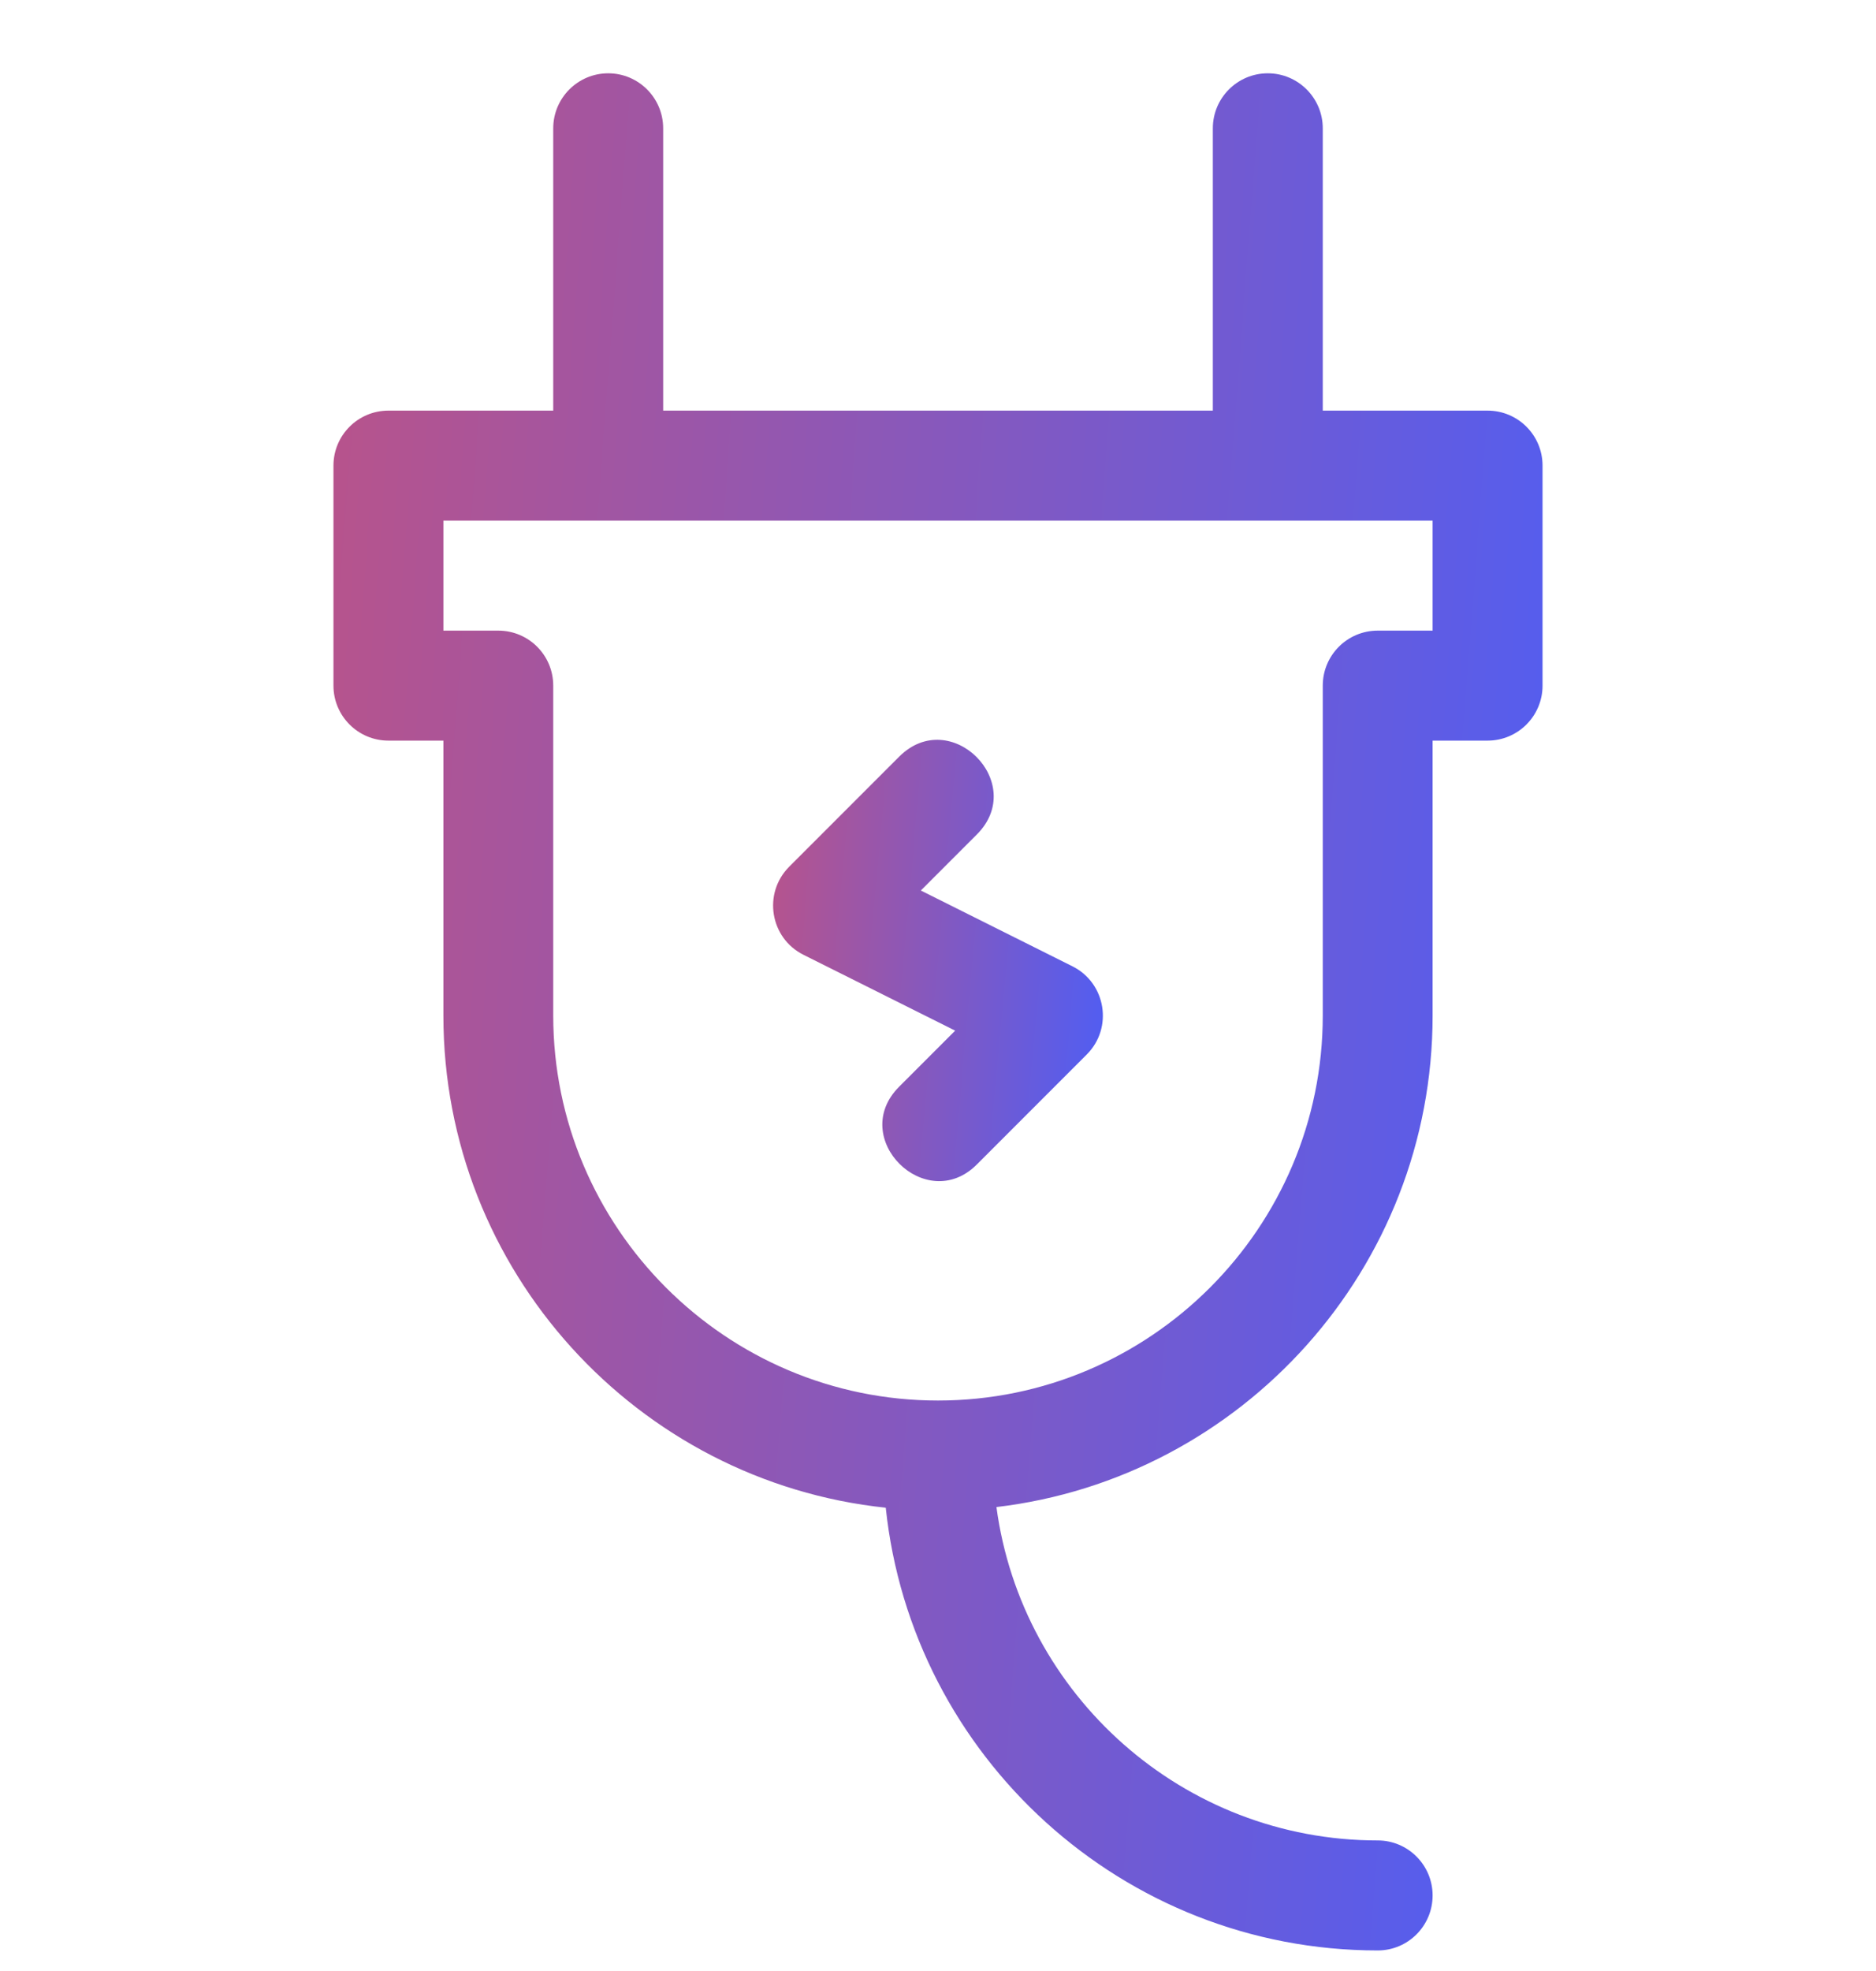 <svg width="20" height="21" viewBox="0 0 20 21" fill="none" xmlns="http://www.w3.org/2000/svg">
<g clip-path="url(#clip0_111_10257)">
<path d="M6.484 0.781C6.161 0.781 5.898 1.044 5.898 1.367V4.375H4.141C3.817 4.375 3.555 4.637 3.555 4.961V7.305C3.555 7.628 3.817 7.891 4.141 7.891H4.727V10.82C4.727 13.54 6.796 15.785 9.443 16.064C9.722 18.712 11.968 20.781 14.688 20.781C15.011 20.781 15.273 20.519 15.273 20.195C15.273 19.872 15.011 19.609 14.688 19.609C12.612 19.609 10.892 18.06 10.623 16.057C13.238 15.748 15.273 13.517 15.273 10.82V7.891H15.859C16.183 7.891 16.445 7.628 16.445 7.305V4.961C16.445 4.637 16.183 4.375 15.859 4.375H14.102V1.367C14.102 1.044 13.839 0.781 13.516 0.781C13.192 0.781 12.93 1.044 12.93 1.367V4.375H7.07V1.367C7.07 1.044 6.808 0.781 6.484 0.781ZM15.273 6.719H14.688C14.364 6.719 14.102 6.981 14.102 7.305V10.82C14.102 13.082 12.262 14.922 10 14.922C7.738 14.922 5.898 13.082 5.898 10.82V7.305C5.898 6.981 5.636 6.719 5.312 6.719H4.727V5.547H15.273V6.719Z" fill="url(#paint0_linear_111_10257)"/>
<path d="M11.434 10.296L9.817 9.488L10.414 8.891C10.962 8.343 10.134 7.514 9.586 8.062L8.414 9.234C8.131 9.517 8.208 9.994 8.566 10.173L10.183 10.981L9.586 11.578C9.037 12.127 9.872 12.949 10.414 12.407L11.586 11.235C11.869 10.952 11.791 10.475 11.434 10.296Z" fill="url(#paint1_linear_111_10257)"/>
</g>
<defs>
<linearGradient id="paint0_linear_111_10257" x1="-3.616" y1="-13.108" x2="19.076" y2="-11.37" gradientUnits="userSpaceOnUse">
<stop stop-color="#F64D4D"/>
<stop offset="1" stop-color="#4D5EF6"/>
</linearGradient>
<linearGradient id="paint1_linear_111_10257" x1="6.287" y1="4.617" x2="12.463" y2="5.166" gradientUnits="userSpaceOnUse">
<stop stop-color="#F64D4D"/>
<stop offset="1" stop-color="#4D5EF6"/>
</linearGradient>
<clipPath id="clip0_111_10257">
<rect width="20" height="20" fill="white" transform="translate(0 0.781)"/>
</clipPath>
</defs>
</svg>
